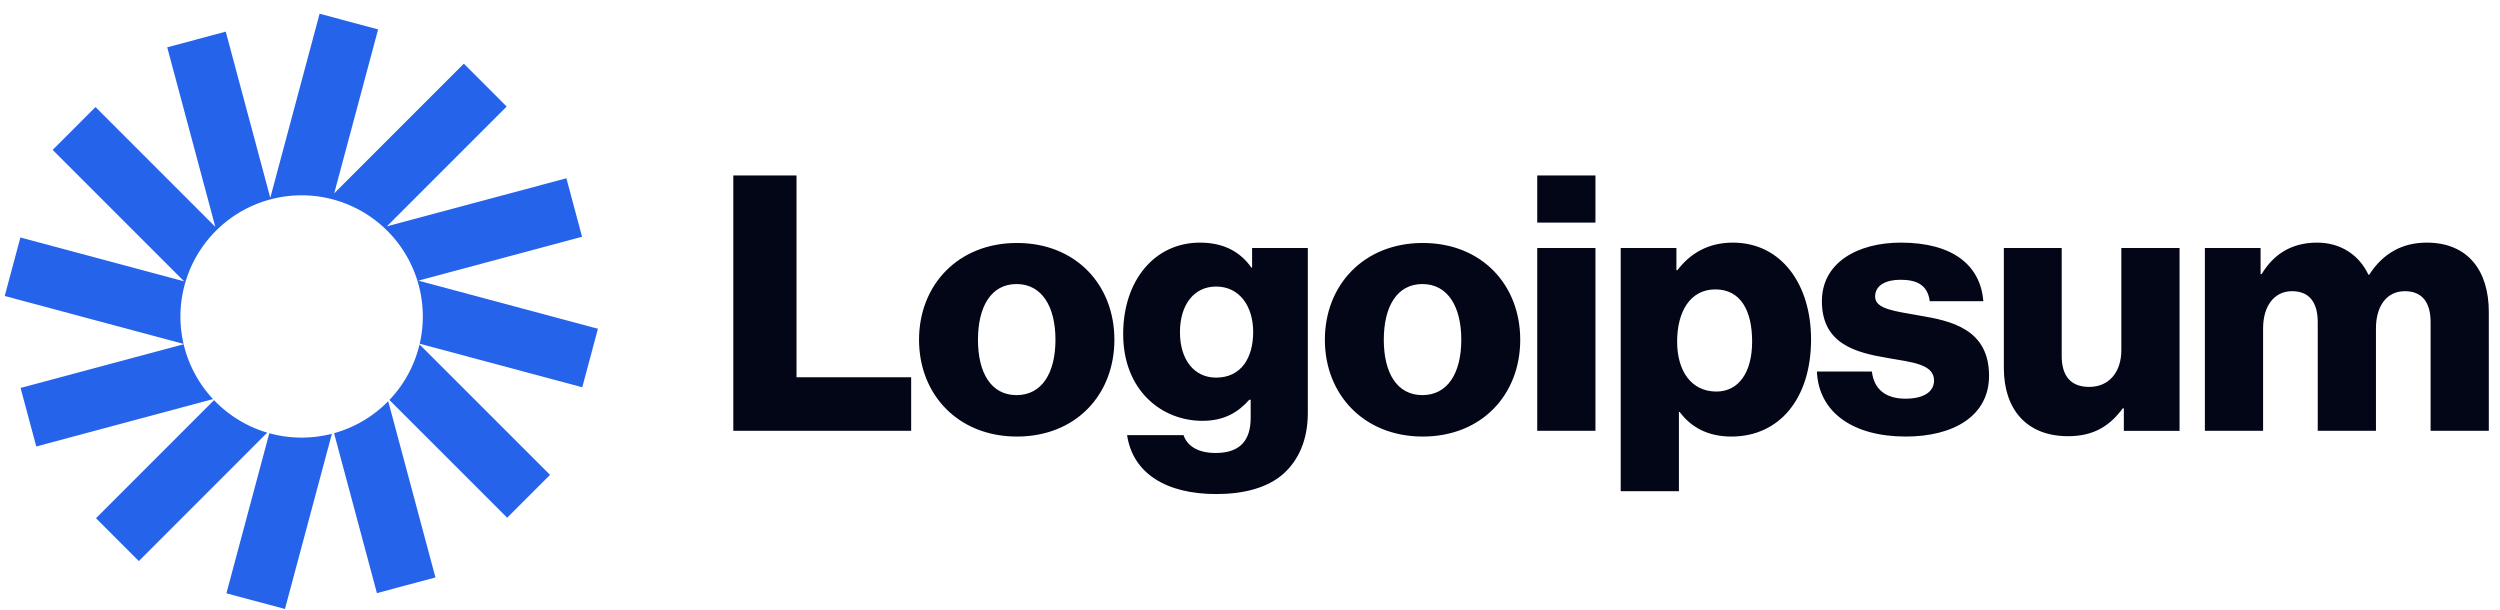 <svg width="168" height="41" viewBox="0 0 168 41" fill="none" xmlns="http://www.w3.org/2000/svg">
    <g clip-path="url(#qqte5kjuda)">
        <path d="M49.278 28.952H61.23v-3.6h-7.704v-13.56h-4.248v17.16zM68.31 26.552c-1.703 0-2.591-1.488-2.591-3.72s.888-3.744 2.592-3.744c1.704 0 2.616 1.512 2.616 3.744s-.912 3.72-2.616 3.72zm.025 2.784c3.96 0 6.552-2.808 6.552-6.504 0-3.696-2.592-6.504-6.552-6.504-3.936 0-6.576 2.808-6.576 6.504 0 3.696 2.64 6.504 6.576 6.504zM81.741 33.2c1.824 0 3.432-.408 4.512-1.368.984-.888 1.632-2.232 1.632-4.08V16.664h-3.744v1.32h-.048c-.72-1.032-1.824-1.68-3.456-1.68-3.048 0-5.16 2.544-5.16 6.144 0 3.768 2.568 5.832 5.328 5.832 1.488 0 2.424-.6 3.144-1.416h.096v1.224c0 1.488-.696 2.352-2.352 2.352-1.296 0-1.944-.552-2.16-1.2h-3.792c.384 2.568 2.616 3.96 6 3.96zm-.024-7.824c-1.464 0-2.424-1.2-2.424-3.048 0-1.872.96-3.072 2.424-3.072 1.632 0 2.496 1.392 2.496 3.048 0 1.728-.792 3.072-2.496 3.072zM95.584 26.552c-1.705 0-2.593-1.488-2.593-3.72s.888-3.744 2.593-3.744c1.703 0 2.615 1.512 2.615 3.744s-.912 3.72-2.615 3.72zm.023 2.784c3.96 0 6.552-2.808 6.552-6.504 0-3.696-2.592-6.504-6.552-6.504-3.936 0-6.576 2.808-6.576 6.504 0 3.696 2.64 6.504 6.576 6.504zM103.302 28.952h3.912V16.664h-3.912v12.288zm0-13.992h3.912v-3.168h-3.912v3.168zM108.911 33.008h3.912V27.68h.048c.768 1.032 1.896 1.656 3.48 1.656 3.216 0 5.352-2.544 5.352-6.528 0-3.696-1.992-6.504-5.256-6.504-1.68 0-2.88.744-3.72 1.848h-.072v-1.488h-3.744v16.344zm6.432-6.696c-1.68 0-2.64-1.368-2.64-3.36 0-1.992.864-3.504 2.568-3.504 1.68 0 2.472 1.392 2.472 3.504 0 2.088-.912 3.36-2.4 3.36zM128.072 29.336c3.216 0 5.592-1.392 5.592-4.08 0-3.144-2.544-3.696-4.704-4.056-1.56-.288-2.952-.408-2.952-1.272 0-.768.744-1.128 1.704-1.128 1.08 0 1.824.336 1.968 1.44h3.6c-.192-2.424-2.064-3.936-5.544-3.936-2.904 0-5.304 1.344-5.304 3.936 0 2.88 2.28 3.456 4.416 3.816 1.632.288 3.12.408 3.12 1.512 0 .792-.744 1.224-1.92 1.224-1.296 0-2.112-.6-2.256-1.824h-3.696c.12 2.712 2.376 4.368 5.976 4.368zM138.978 29.312c1.704 0 2.784-.672 3.672-1.872h.072v1.512h3.744V16.664h-3.912v6.864c0 1.464-.816 2.472-2.16 2.472-1.248 0-1.848-.744-1.848-2.088v-7.248h-3.888v8.064c0 2.736 1.488 4.584 4.32 4.584zM148.168 28.952h3.912v-6.888c0-1.464.72-2.496 1.944-2.496 1.176 0 1.728.768 1.728 2.088v7.296h3.912v-6.888c0-1.464.696-2.496 1.944-2.496 1.176 0 1.728.768 1.728 2.088v7.296h3.912V20.96c0-2.76-1.392-4.656-4.176-4.656-1.584 0-2.904.672-3.864 2.16h-.048c-.624-1.32-1.848-2.16-3.456-2.16-1.776 0-2.952.84-3.72 2.112h-.072v-1.752h-3.744v12.288z" fill="#020617"/>
        <path d="M25.41 1.977 21.477.923l-3.314 12.37L15.17 2.125 11.237 3.18l3.233 12.066-8.053-8.053-2.879 2.88 8.833 8.832-11-2.947L.317 19.89l12.019 3.22a8.144 8.144 0 1 1 15.869-.011l10.923 2.926 1.053-3.933-12.066-3.233 11-2.948-1.053-3.932-12.066 3.232 8.052-8.052-2.879-2.88-8.71 8.711 2.95-11.013z" fill="#2563EB"/>
        <path d="M28.194 23.144a8.127 8.127 0 0 1-2.026 3.733l7.913 7.913 2.88-2.88-8.767-8.766zM26.088 26.96a8.137 8.137 0 0 1-3.639 2.151l2.88 10.746 3.933-1.054-3.174-11.843zM22.303 29.15a8.157 8.157 0 0 1-2.034.256c-.752 0-1.48-.102-2.172-.293L15.215 39.87l3.933 1.054 3.155-11.773zM17.958 29.074a8.142 8.142 0 0 1-3.575-2.184l-7.932 7.933 2.879 2.88 8.628-8.63zM14.317 26.82a8.125 8.125 0 0 1-1.975-3.686L1.383 26.07l1.054 3.933 11.88-3.183z" fill="#2563EB"/>
    </g>
    <defs>
        <clipPath id="qqte5kjuda">
            <path fill="#fff" d="M0 0h168v41H0z"/>
        </clipPath>
    </defs>
</svg>
